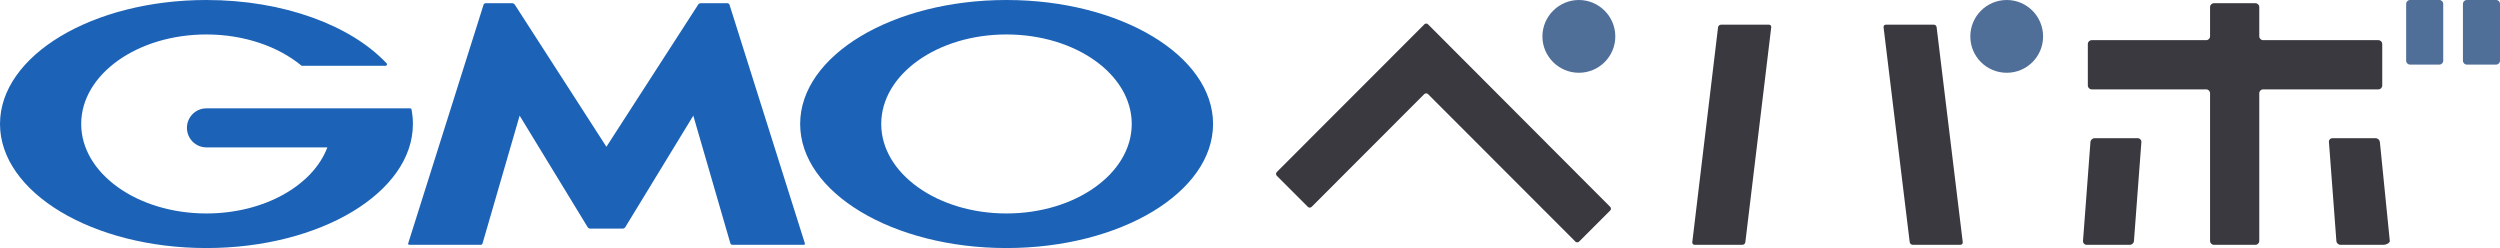 <?xml version="1.0" encoding="UTF-8"?>

<svg version="1.2" baseProfile="tiny" width="201.68mm" height="20.01mm" viewBox="5331 7318 20168 2001" preserveAspectRatio="xMidYMid" fill-rule="evenodd" stroke-width="28.222" stroke-linejoin="round" xmlns="http://www.w3.org/2000/svg" xmlns:ooo="http://xml.openoffice.org/svg/export" xmlns:xlink="http://www.w3.org/1999/xlink" xml:space="preserve">
 <defs class="ClipPathGroup">
  <clipPath id="presentation_clip_path" clipPathUnits="userSpaceOnUse">
   <rect x="5331" y="7318" width="20168" height="2001"/>
  </clipPath>
 </defs>
 <defs class="TextShapeIndex">
  <g ooo:slide="id1" ooo:id-list="id3 id4 id5 id6 id7 id8 id9 id10 id11 id12 id13 id14 id15"/>
 </defs>
 <defs class="EmbeddedBulletChars">
  <g id="bullet-char-template(57356)" transform="scale(0,-0)">
   <path d="M 580,1141 L 1163,571 580,0 -4,571 580,1141 Z"/>
  </g>
  <g id="bullet-char-template(57354)" transform="scale(0,-0)">
   <path d="M 8,1128 L 1137,1128 1137,0 8,0 8,1128 Z"/>
  </g>
  <g id="bullet-char-template(10146)" transform="scale(0,-0)">
   <path d="M 174,0 L 602,739 174,1481 1456,739 174,0 Z M 1358,739 L 309,1346 659,739 1358,739 Z"/>
  </g>
  <g id="bullet-char-template(10132)" transform="scale(0,-0)">
   <path d="M 2015,739 L 1276,0 717,0 1260,543 174,543 174,936 1260,936 717,1481 1274,1481 2015,739 Z"/>
  </g>
  <g id="bullet-char-template(10007)" transform="scale(0,-0)">
   <path d="M 0,-2 C -7,14 -16,27 -25,37 L 356,567 C 262,823 215,952 215,954 215,979 228,992 255,992 264,992 276,990 289,987 310,991 331,999 354,1012 L 381,999 492,748 772,1049 836,1024 860,1049 C 881,1039 901,1025 922,1006 886,937 835,863 770,784 769,783 710,716 594,584 L 774,223 C 774,196 753,168 711,139 L 727,119 C 717,90 699,76 672,76 641,76 570,178 457,381 L 164,-76 C 142,-110 111,-127 72,-127 30,-127 9,-110 8,-76 1,-67 -2,-52 -2,-32 -2,-23 -1,-13 0,-2 Z"/>
  </g>
  <g id="bullet-char-template(10004)" transform="scale(0,-0)">
   <path d="M 285,-33 C 182,-33 111,30 74,156 52,228 41,333 41,471 41,549 55,616 82,672 116,743 169,778 240,778 293,778 328,747 346,684 L 369,508 C 377,444 397,411 428,410 L 1163,1116 C 1174,1127 1196,1133 1229,1133 1271,1133 1292,1118 1292,1087 L 1292,965 C 1292,929 1282,901 1262,881 L 442,47 C 390,-6 338,-33 285,-33 Z"/>
  </g>
  <g id="bullet-char-template(9679)" transform="scale(0,-0)">
   <path d="M 813,0 C 632,0 489,54 383,161 276,268 223,411 223,592 223,773 276,916 383,1023 489,1130 632,1184 813,1184 992,1184 1136,1130 1245,1023 1353,916 1407,772 1407,592 1407,412 1353,268 1245,161 1136,54 992,0 813,0 Z"/>
  </g>
  <g id="bullet-char-template(8226)" transform="scale(0,-0)">
   <path d="M 346,457 C 273,457 209,483 155,535 101,586 74,649 74,723 74,796 101,859 155,911 209,963 273,989 346,989 419,989 480,963 531,910 582,859 608,796 608,723 608,648 583,586 532,535 482,483 420,457 346,457 Z"/>
  </g>
  <g id="bullet-char-template(8211)" transform="scale(0,-0)">
   <path d="M -4,459 L 1135,459 1135,606 -4,606 -4,459 Z"/>
  </g>
 </defs>
 <defs class="TextEmbeddedBitmaps"/>
 <g class="SlideGroup">
  <g>
   <g id="id1" class="Slide" clip-path="url(#presentation_clip_path)">
    <g class="Page">
     <g class="com.sun.star.drawing.ClosedBezierShape">
      <g id="id3">
       <path fill="rgb(28,99,183)" stroke="none" d="M 10223,9162 L 10356,9162 C 10363,9162 10371,9157 10375,9151 L 10924,8251 11223,9281 C 11225,9288 11232,9293 11239,9293 L 11815,9293 C 11822,9293 11826,9288 11824,9281 L 11216,7356 C 11214,7350 11207,7344 11200,7344 L 10983,7344 C 10976,7344 10967,7349 10964,7354 L 10223,8502 9483,7354 C 9479,7349 9471,7344 9464,7344 L 9248,7344 C 9241,7344 9234,7350 9232,7356 L 8624,9281 C 8622,9288 8626,9293 8633,9293 L 9209,9293 C 9216,9293 9223,9288 9224,9281 L 9523,8251 10072,9151 C 10075,9157 10084,9162 10091,9162 L 10223,9162 Z"/>
      </g>
     </g>
     <g class="com.sun.star.drawing.ClosedBezierShape">
      <g id="id4">
       <path fill="rgb(28,99,183)" stroke="none" d="M 8651,8202 C 8650,8196 8645,8192 8639,8192 L 8562,8192 7992,8192 6996,8192 C 6909,8192 6839,8263 6839,8349 6839,8436 6909,8507 6996,8507 L 7972,8507 C 7856,8814 7463,9040 6996,9040 6438,9040 5986,8716 5986,8318 5986,7919 6438,7596 6996,7596 7301,7596 7574,7693 7760,7845 7760,7846 7761,7846 7762,7847 7763,7848 7766,7849 7768,7849 L 8440,7849 C 8447,7849 8453,7843 8453,7836 8453,7834 8452,7831 8450,7829 8449,7828 8449,7828 8449,7828 8162,7523 7619,7318 6996,7318 6077,7318 5331,7766 5331,8318 5331,8870 6077,9319 6996,9319 7916,9319 8662,8870 8662,8318 8662,8279 8658,8240 8651,8202 Z"/>
      </g>
     </g>
     <g class="com.sun.star.drawing.ClosedBezierShape">
      <g id="id5">
       <path fill="rgb(28,99,183)" stroke="none" d="M 13450,9040 C 12892,9040 12440,8716 12440,8318 12440,7919 12892,7596 13450,7596 14009,7596 14461,7919 14461,8318 14461,8716 14009,9040 13450,9040 Z M 13450,7318 C 12531,7318 11786,7766 11786,8318 11786,8870 12531,9319 13450,9319 14370,9319 15117,8870 15117,8318 15117,7766 14370,7318 13450,7318 Z"/>
      </g>
     </g>
     <g class="com.sun.star.drawing.ClosedBezierShape">
      <g id="id6">
       <path fill="rgb(58,57,63)" stroke="none" d="M 22135,9262 C 22134,9279 22147,9293 22164,9293 L 22513,9293 C 22530,9293 22545,9279 22546,9262 L 22606,8464 C 22607,8447 22594,8433 22577,8433 L 22228,8433 C 22211,8433 22196,8447 22195,8464 L 22135,9262 Z"/>
      </g>
     </g>
     <g class="com.sun.star.drawing.ClosedBezierShape">
      <g id="id7">
       <path fill="rgb(58,57,63)" stroke="none" d="M 24147,8433 C 24130,8433 24117,8447 24119,8464 L 24179,9262 C 24180,9279 24195,9293 24212,9293 L 24561,9293 C 24578,9293 24611,9279 24610,9262 L 24530,8464 C 24528,8447 24513,8433 24496,8433 L 24147,8433 Z"/>
      </g>
     </g>
     <g class="com.sun.star.drawing.ClosedBezierShape">
      <g id="id8">
       <path fill="rgb(58,57,63)" stroke="none" d="M 24518,8039 C 24535,8039 24549,8025 24549,8008 L 24549,7673 C 24549,7656 24535,7642 24518,7642 L 23588,7642 C 23571,7642 23557,7628 23557,7611 L 23557,7375 C 23557,7358 23543,7344 23526,7344 L 23191,7344 C 23174,7344 23160,7358 23160,7375 L 23160,7611 C 23160,7628 23146,7642 23129,7642 L 22205,7642 C 22188,7642 22174,7656 22174,7673 L 22174,8008 C 22174,8025 22188,8039 22205,8039 L 23129,8039 C 23146,8039 23160,8053 23160,8070 L 23160,9261 C 23160,9279 23174,9293 23191,9293 L 23526,9293 C 23543,9293 23557,9279 23557,9261 L 23557,8070 C 23557,8053 23571,8039 23588,8039 L 24518,8039 Z"/>
      </g>
     </g>
     <g class="com.sun.star.drawing.ClosedBezierShape">
      <g id="id9">
       <path fill="rgb(79,110,152)" stroke="none" d="M 24742,7808 C 24742,7825 24756,7839 24773,7839 L 25010,7839 C 25027,7839 25041,7825 25041,7808 L 25041,7349 C 25041,7332 25027,7318 25010,7318 L 24773,7318 C 24756,7318 24742,7332 24742,7349 L 24742,7808 Z"/>
      </g>
     </g>
     <g class="com.sun.star.drawing.ClosedBezierShape">
      <g id="id10">
       <path fill="rgb(79,110,152)" stroke="none" d="M 25200,7808 C 25200,7825 25214,7839 25231,7839 L 25468,7839 C 25485,7839 25499,7825 25499,7808 L 25499,7349 C 25499,7332 25485,7318 25468,7318 L 25231,7318 C 25214,7318 25200,7332 25200,7349 L 25200,7808 Z"/>
      </g>
     </g>
     <g class="com.sun.star.drawing.ClosedBezierShape">
      <g id="id11">
       <path fill="rgb(58,57,63)" stroke="none" d="M 15631,8706 C 15623,8714 15623,8728 15631,8736 L 15882,8987 C 15890,8995 15904,8995 15912,8987 L 16821,8077 C 16830,8069 16843,8069 16851,8077 L 18040,9267 C 18048,9275 18062,9275 18070,9267 L 18321,9016 C 18329,9008 18329,8995 18321,8987 L 16851,7514 C 16843,7506 16830,7506 16822,7514 L 15631,8706 Z"/>
      </g>
     </g>
     <g class="com.sun.star.drawing.ClosedBezierShape">
      <g id="id12">
       <path fill="rgb(79,110,152)" stroke="none" d="M 18068,7905 C 18230,7905 18362,7774 18362,7612 18362,7450 18230,7318 18068,7318 17907,7318 17774,7450 17774,7612 17774,7774 17907,7905 18068,7905 Z"/>
      </g>
     </g>
     <g class="com.sun.star.drawing.ClosedBezierShape">
      <g id="id13">
       <path fill="rgb(58,57,63)" stroke="none" d="M 18983,9272 C 18982,9283 18990,9293 19001,9293 L 19387,9293 C 19399,9293 19410,9283 19411,9272 L 19620,7537 C 19621,7526 19613,7517 19601,7517 L 19215,7517 C 19203,7517 19193,7526 19191,7537 L 18983,9272 Z"/>
      </g>
     </g>
     <g class="com.sun.star.drawing.ClosedBezierShape">
      <g id="id14">
       <path fill="rgb(58,57,63)" stroke="none" d="M 20545,7517 C 20533,7517 20525,7526 20526,7537 L 20737,9272 C 20739,9283 20749,9293 20761,9293 L 21146,9293 C 21158,9293 21166,9283 21165,9272 L 20954,7537 C 20953,7526 20943,7517 20931,7517 L 20545,7517 Z"/>
      </g>
     </g>
     <g class="com.sun.star.drawing.ClosedBezierShape">
      <g id="id15">
       <path fill="rgb(79,110,152)" stroke="none" d="M 21520,7318 C 21357,7318 21226,7450 21226,7612 21226,7774 21357,7905 21520,7905 21682,7905 21813,7774 21813,7612 21813,7450 21682,7318 21520,7318 Z"/>
      </g>
     </g>
    </g>
   </g>
  </g>
 </g>
</svg>